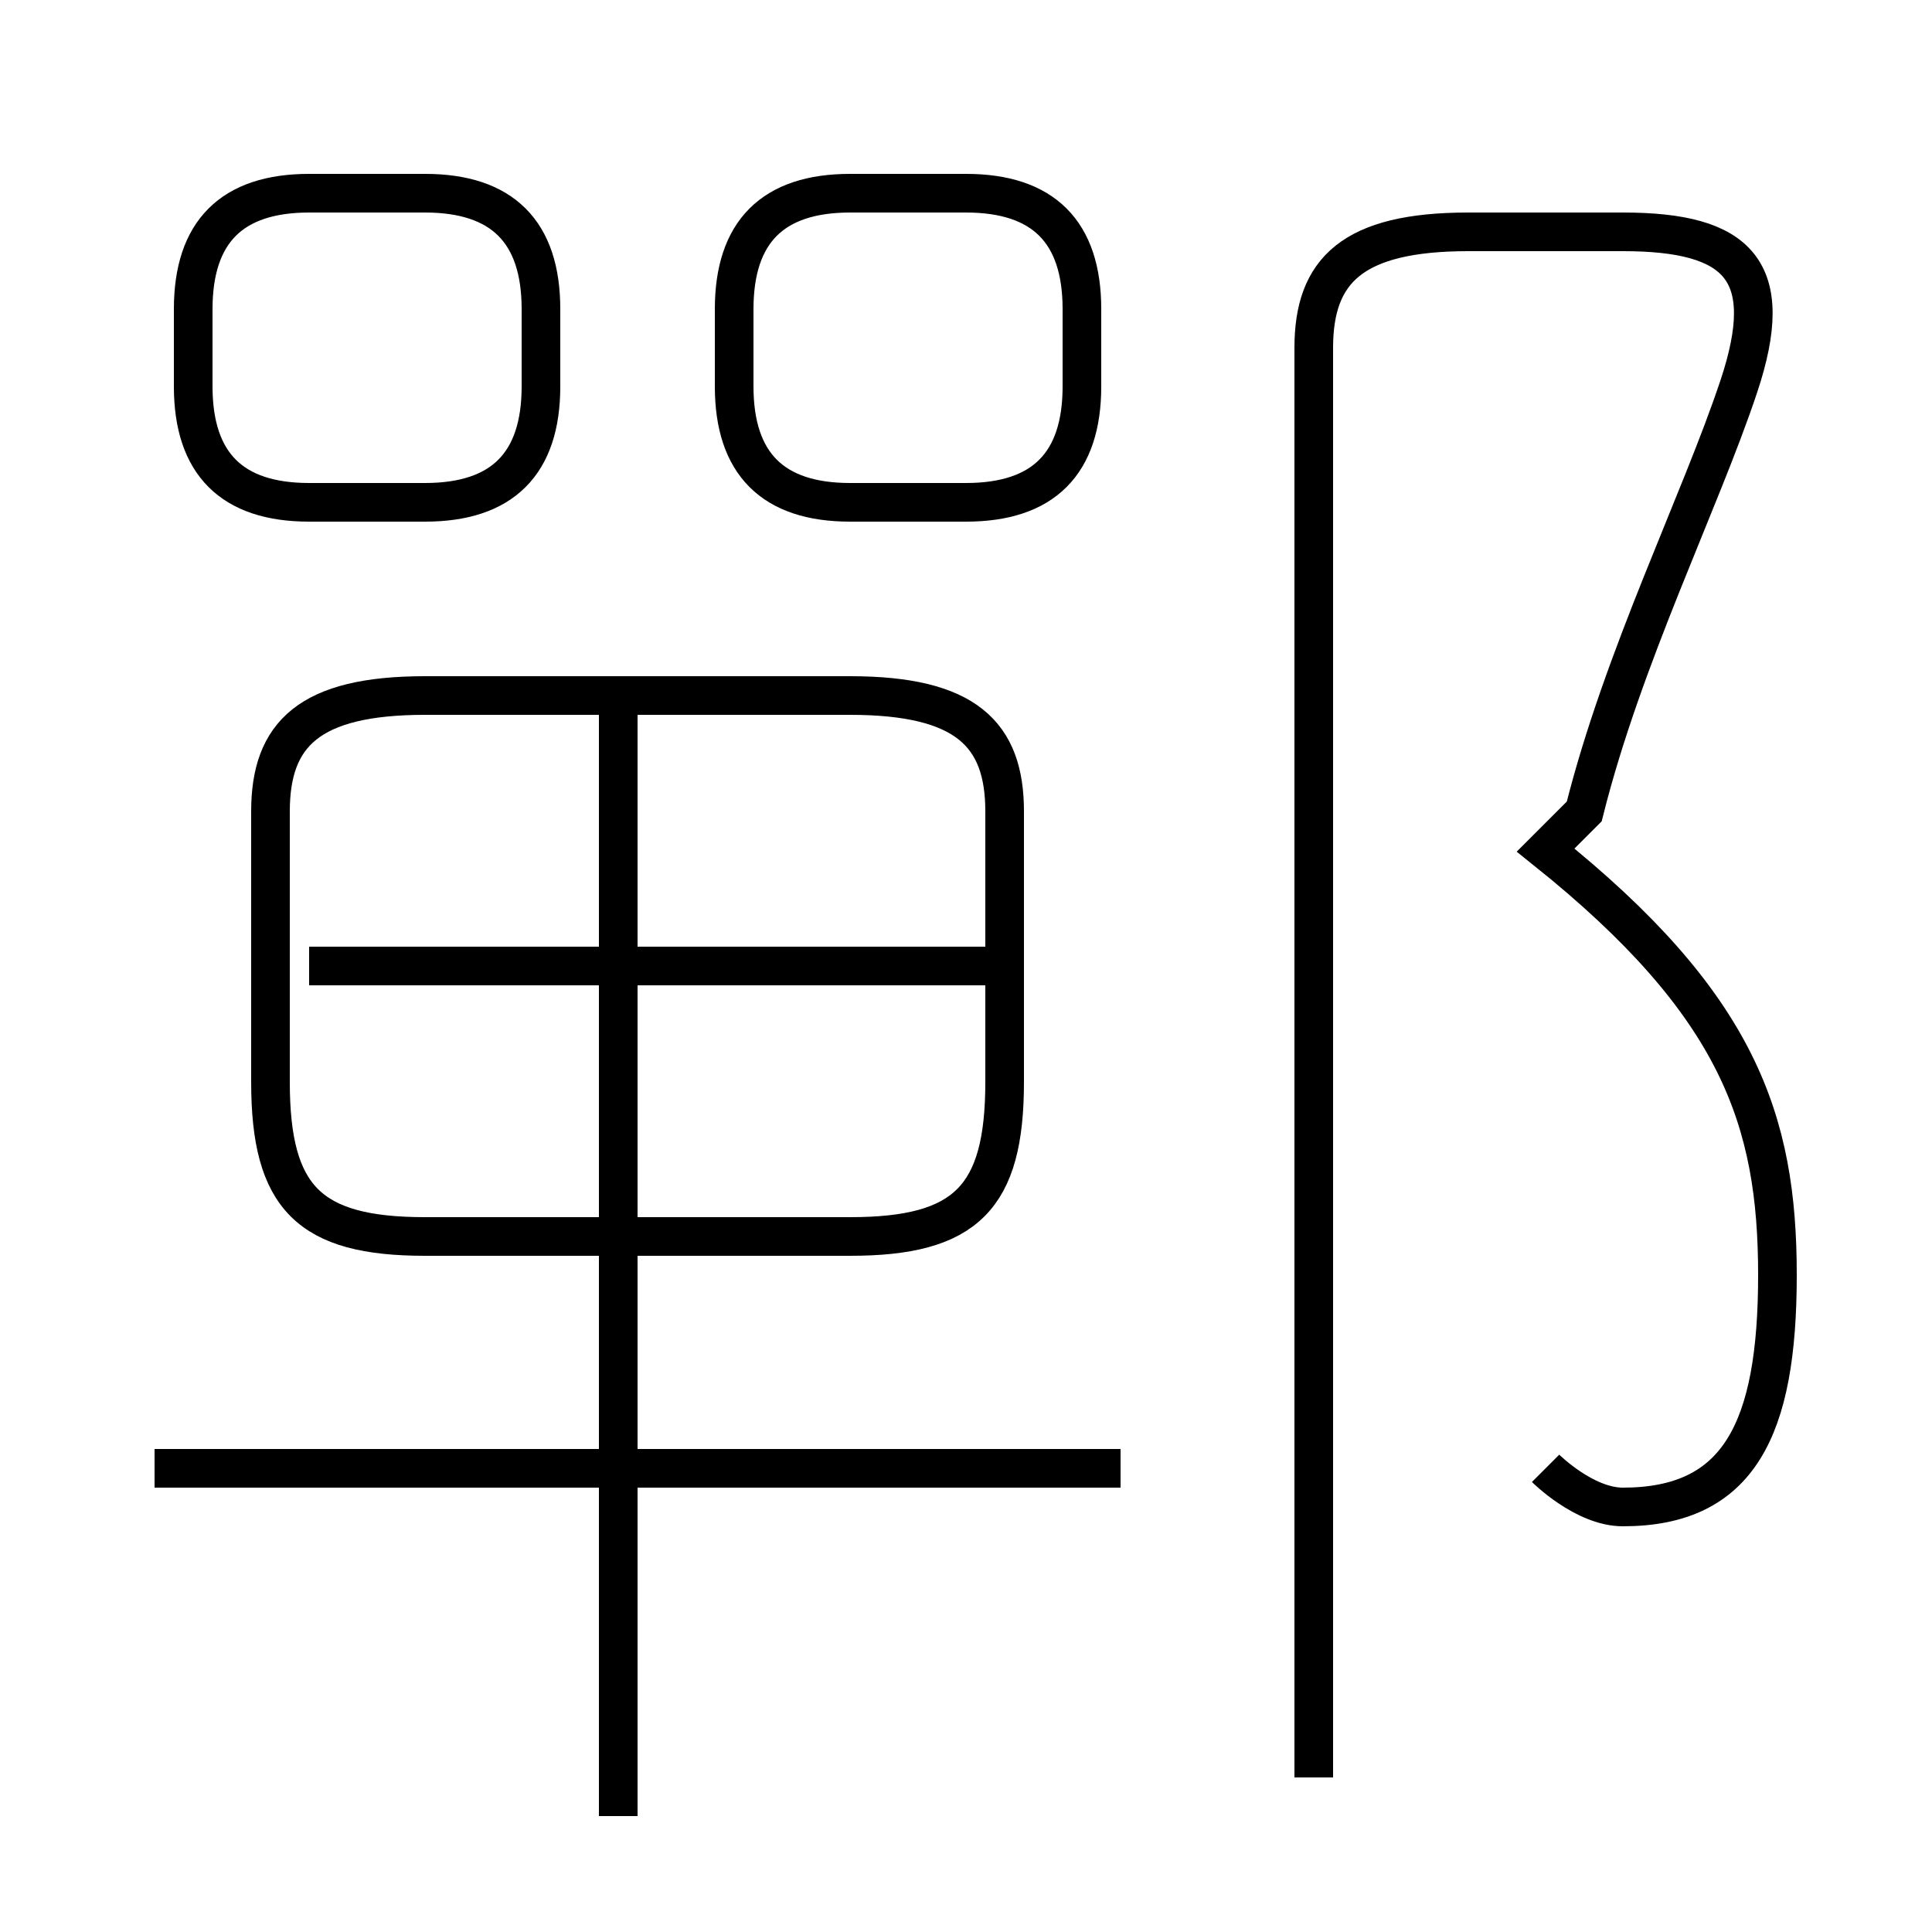 <?xml version='1.0' encoding='utf8'?>
<svg viewBox="0.0 -6.0 50.0 50.0" version="1.1" xmlns="http://www.w3.org/2000/svg">
<rect x="0.0" y="-6.0" width="50.0" height="50.0" fill="#808080" stroke="none"/>
<rect x="-1000" y="-1000" width="2000" height="2000" stroke="white" fill="white"/>
<g style="fill:white;stroke:#000000;  stroke-width:1">
<path d="M 40 -6 C 40 -6 41 -5 42 -5 C 45 -5 46 -7 46 -11 C 46 -15 45 -18 40 -22 L 41 -23 C 42 -27 44 -31 45 -34 C 46 -37 45 -38 42 -38 L 38 -38 C 35 -38 34 -37 34 -35 L 34 2 M 4 -6 L 29 -6 M 16 3 L 16 -26 M 11 -12 L 22 -12 C 25 -12 26 -13 26 -16 L 26 -23 C 26 -25 25 -26 22 -26 L 11 -26 C 8 -26 7 -25 7 -23 L 7 -16 C 7 -13 8 -12 11 -12 Z M 8 -19 L 26 -19 M 8 -31 L 11 -31 C 13 -31 14 -32 14 -34 L 14 -36 C 14 -38 13 -39 11 -39 L 8 -39 C 6 -39 5 -38 5 -36 L 5 -34 C 5 -32 6 -31 8 -31 Z M 22 -31 L 25 -31 C 27 -31 28 -32 28 -34 L 28 -36 C 28 -38 27 -39 25 -39 L 22 -39 C 20 -39 19 -38 19 -36 L 19 -34 C 19 -32 20 -31 22 -31 Z" transform="translate(0.0 38.0)" />
</g>
</svg>